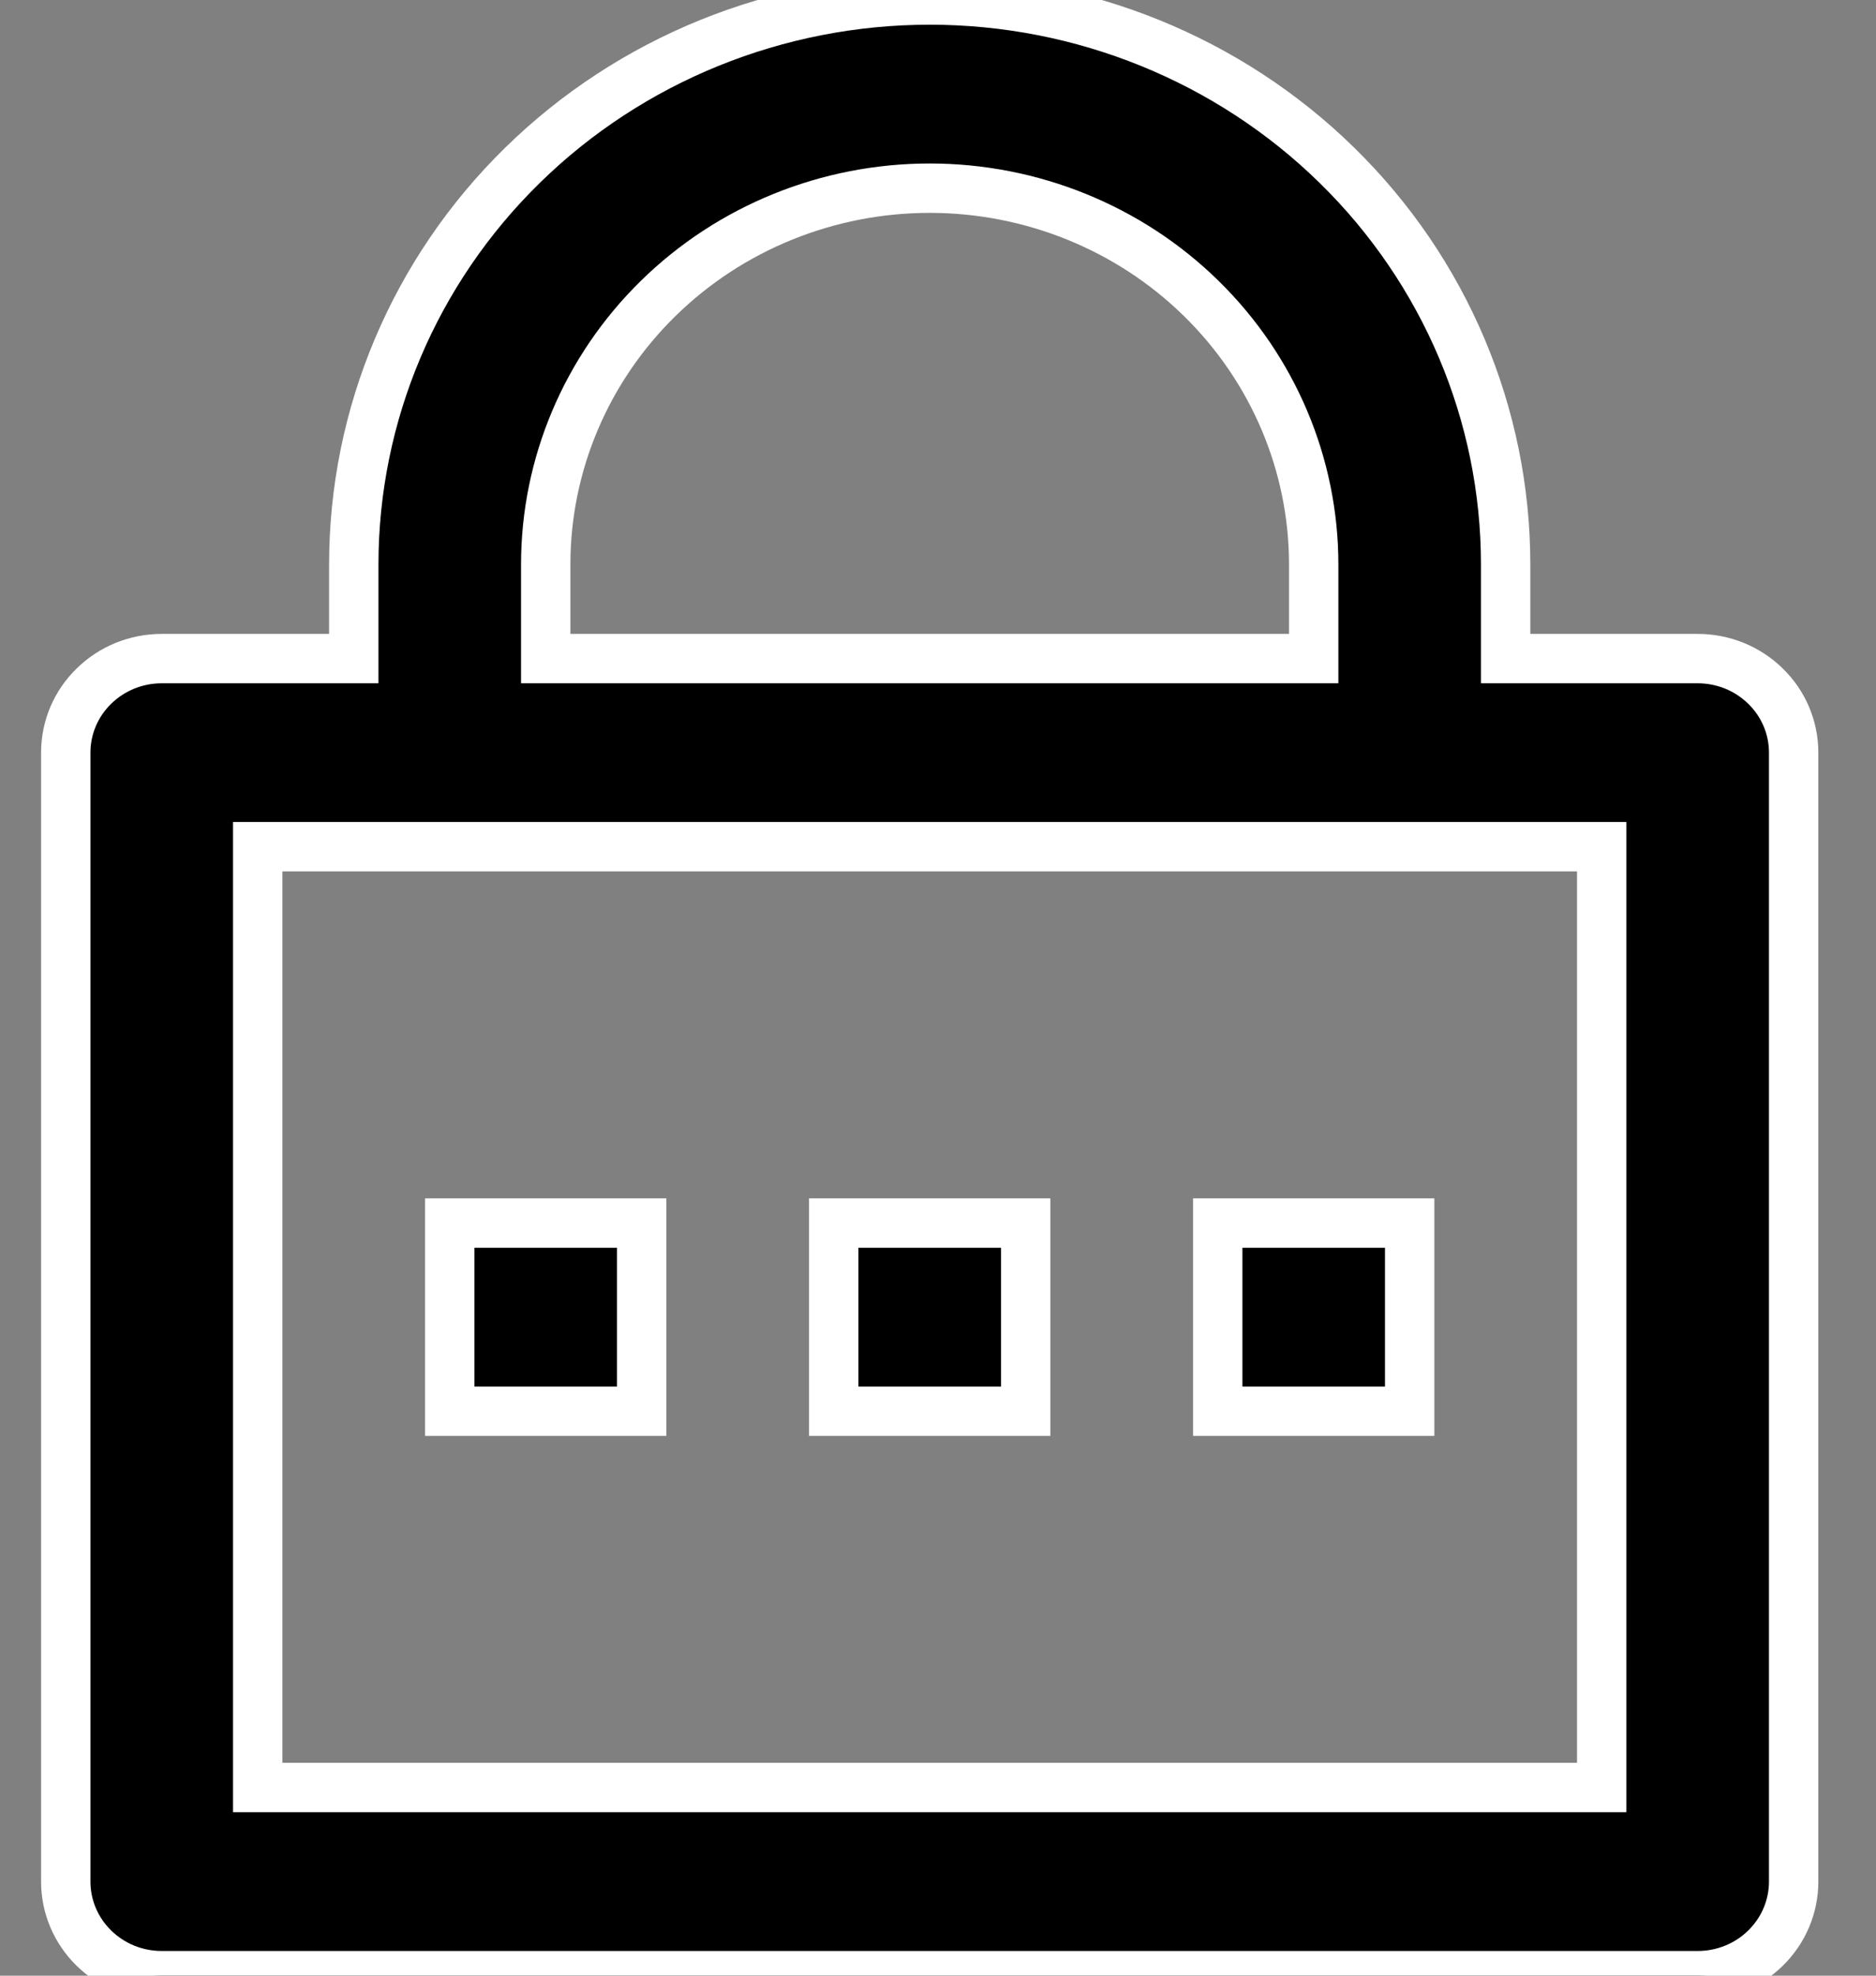 <svg width="19" height="20" viewBox="0 0 19 20" fill="none" xmlns="http://www.w3.org/2000/svg">
<rect x="0" y="0" width="19" height="20" fill="#808080" stroke="none"/>
<path d="M15.249 6.667H17.194C17.452 6.667 17.699 6.767 17.881 6.946C18.064 7.124 18.166 7.366 18.166 7.619V19.048C18.166 19.3 18.064 19.542 17.881 19.721C17.699 19.9 17.452 20 17.194 20H1.638C1.38 20 1.133 19.9 0.951 19.721C0.768 19.542 0.666 19.3 0.666 19.048V7.619C0.666 7.366 0.768 7.124 0.951 6.946C1.133 6.767 1.38 6.667 1.638 6.667H3.583V5.714C3.583 4.199 4.197 2.745 5.291 1.674C6.385 0.602 7.869 0 9.416 0C10.963 0 12.447 0.602 13.541 1.674C14.635 2.745 15.249 4.199 15.249 5.714V6.667ZM2.61 8.571V18.095H16.222V8.571H2.61ZM8.444 12.381H10.388V14.286H8.444V12.381ZM4.555 12.381H6.499V14.286H4.555V12.381ZM12.333 12.381H14.277V14.286H12.333V12.381ZM13.305 6.667V5.714C13.305 4.704 12.895 3.735 12.166 3.021C11.437 2.306 10.447 1.905 9.416 1.905C8.385 1.905 7.395 2.306 6.666 3.021C5.937 3.735 5.527 4.704 5.527 5.714V6.667H13.305Z" fill="black" stroke="white" stroke-width="0.5"/>
</svg>
